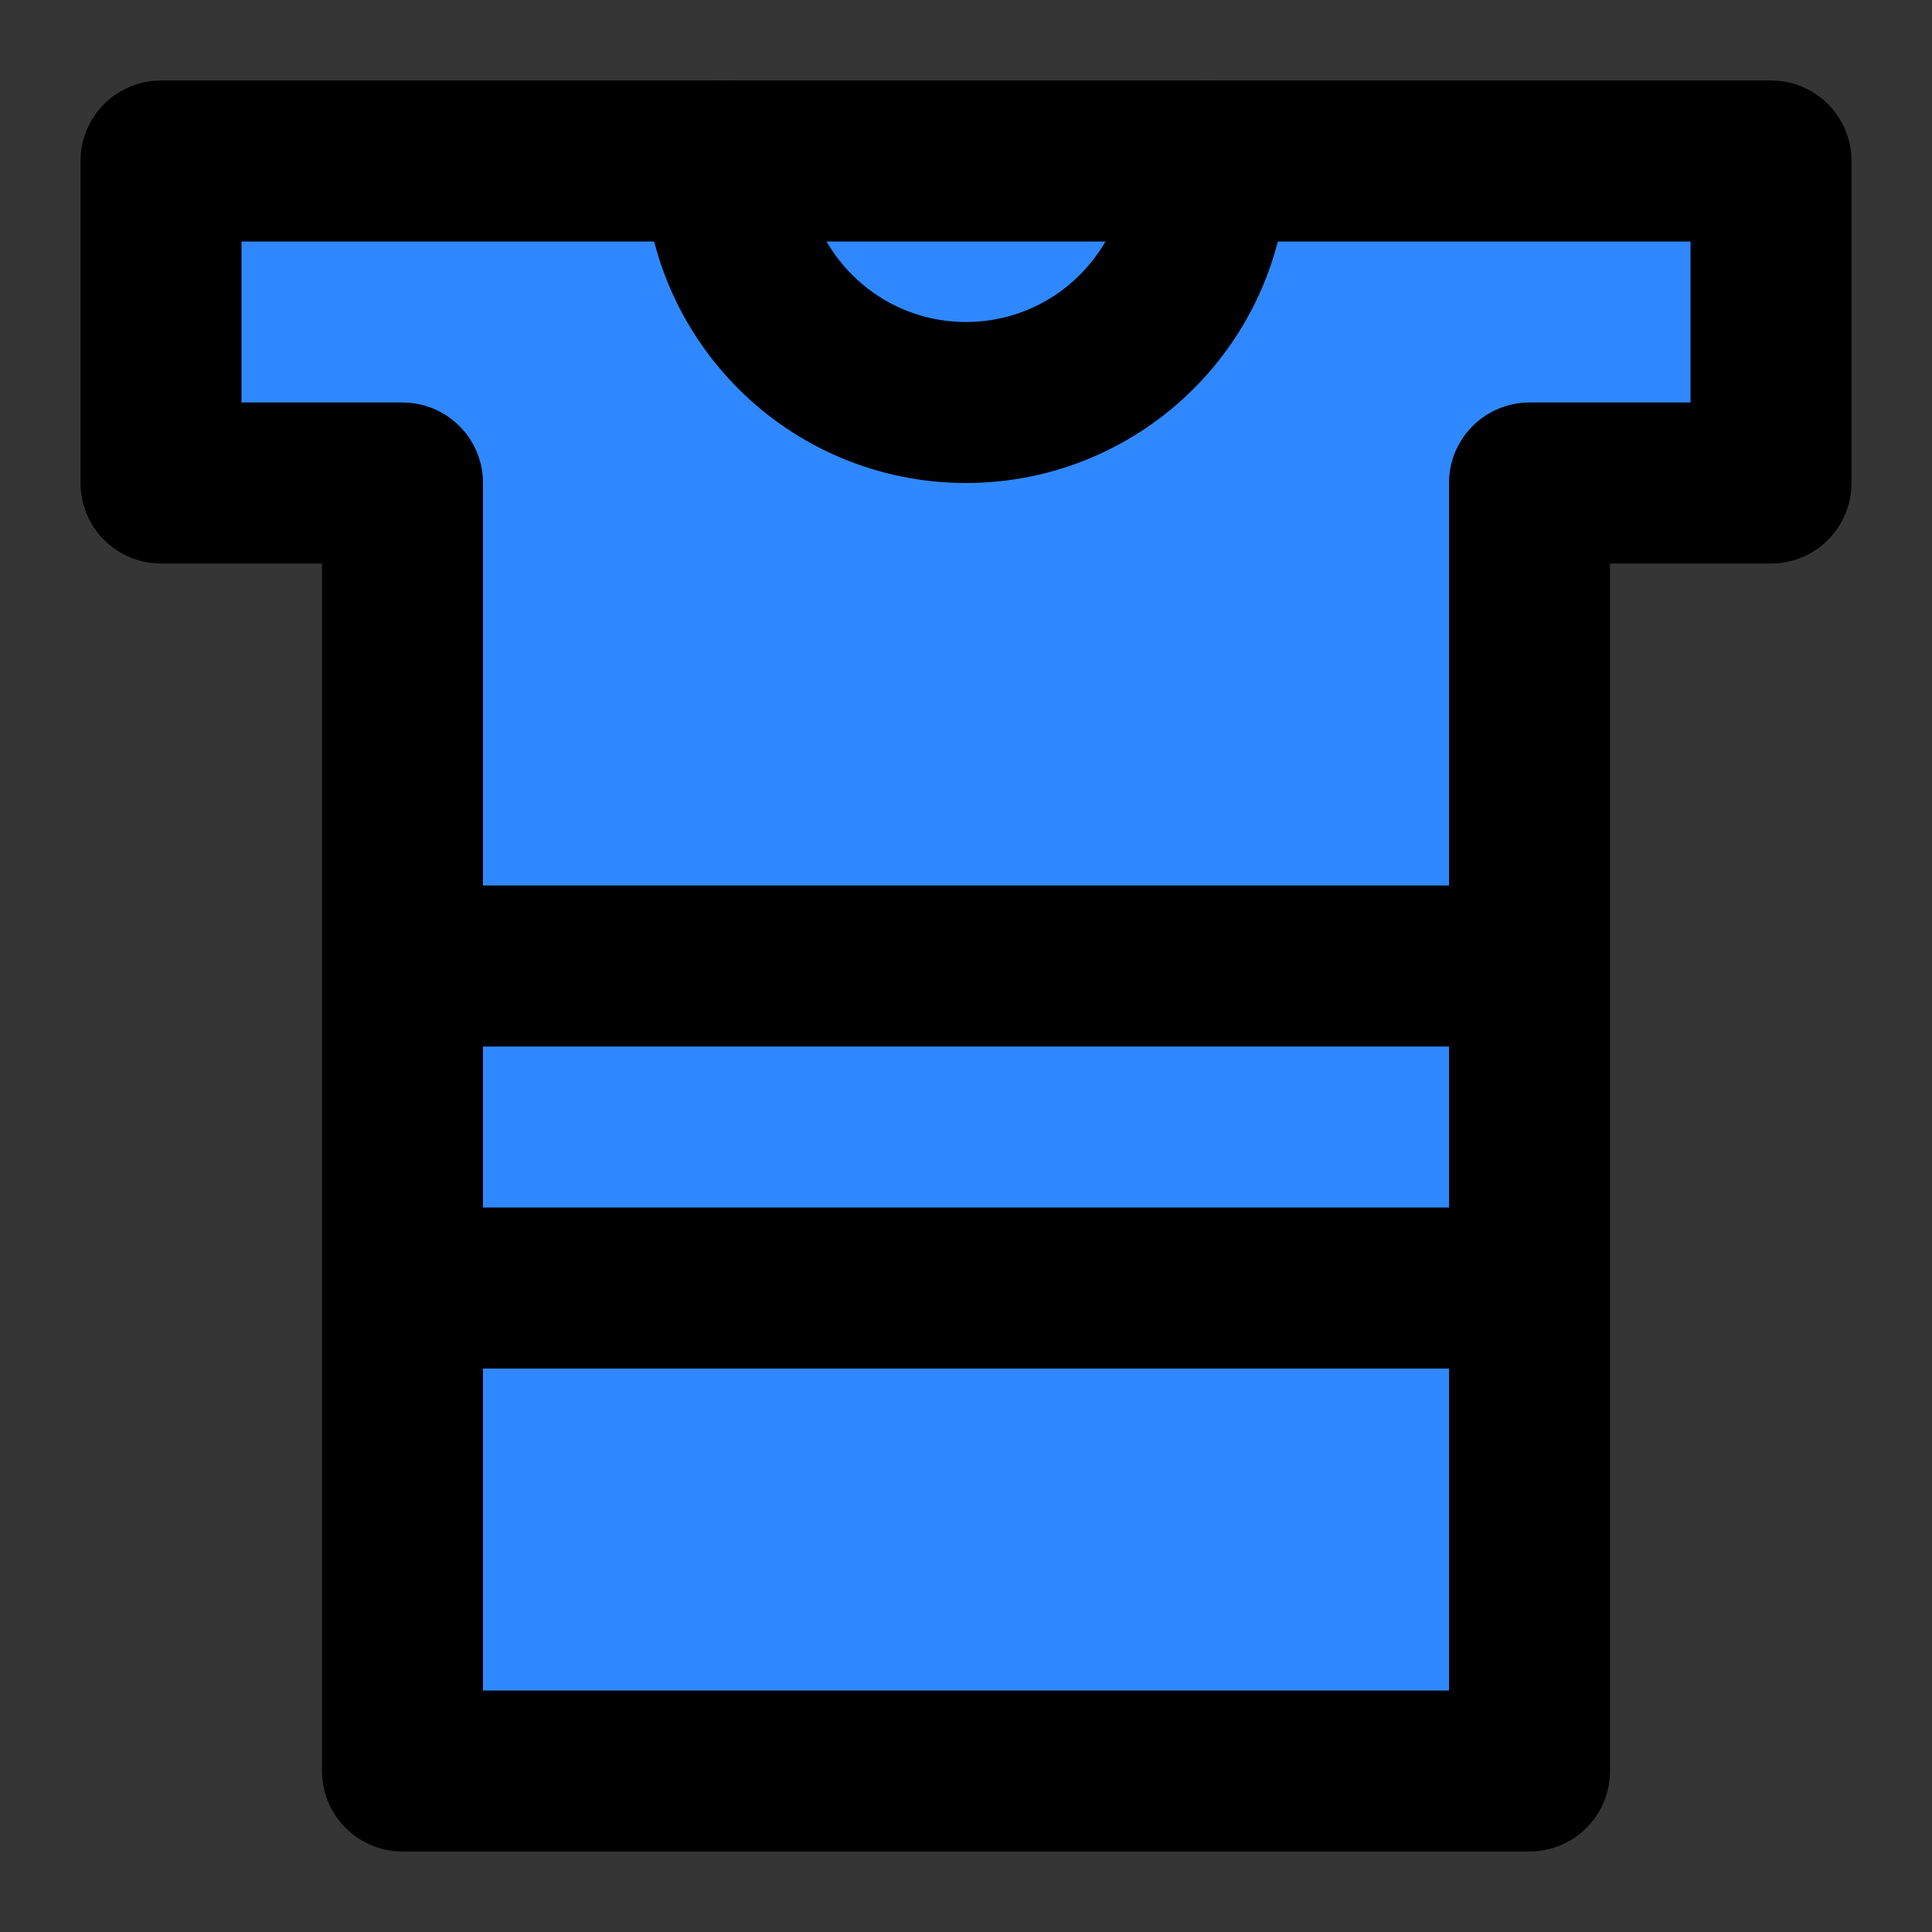 <svg width="48" height="48" viewBox="0 0 48 48" fill="none" xmlns="http://www.w3.org/2000/svg">
<rect x="0" y="0" width="48" height="48" fill="#333333" stroke="none"/>
<rect width="48" height="48" fill="white" fill-opacity="0.01"/>
<path d="M4 4H44V12H38V24V32V44H10V32V24V12H4V4Z" fill="#2F88FF"/>
<path d="M10 24V12H4V4H44V12H38V24M10 24H38M10 24V32M38 24V32M10 32V44H38V32M10 32H38" stroke="black" stroke-width="4" stroke-linecap="round" stroke-linejoin="round"/>
<path d="M30 4C30 7.314 27.314 10 24 10C20.686 10 18 7.314 18 4" stroke="black" stroke-width="4" stroke-linecap="round" stroke-linejoin="round"/>
</svg>
